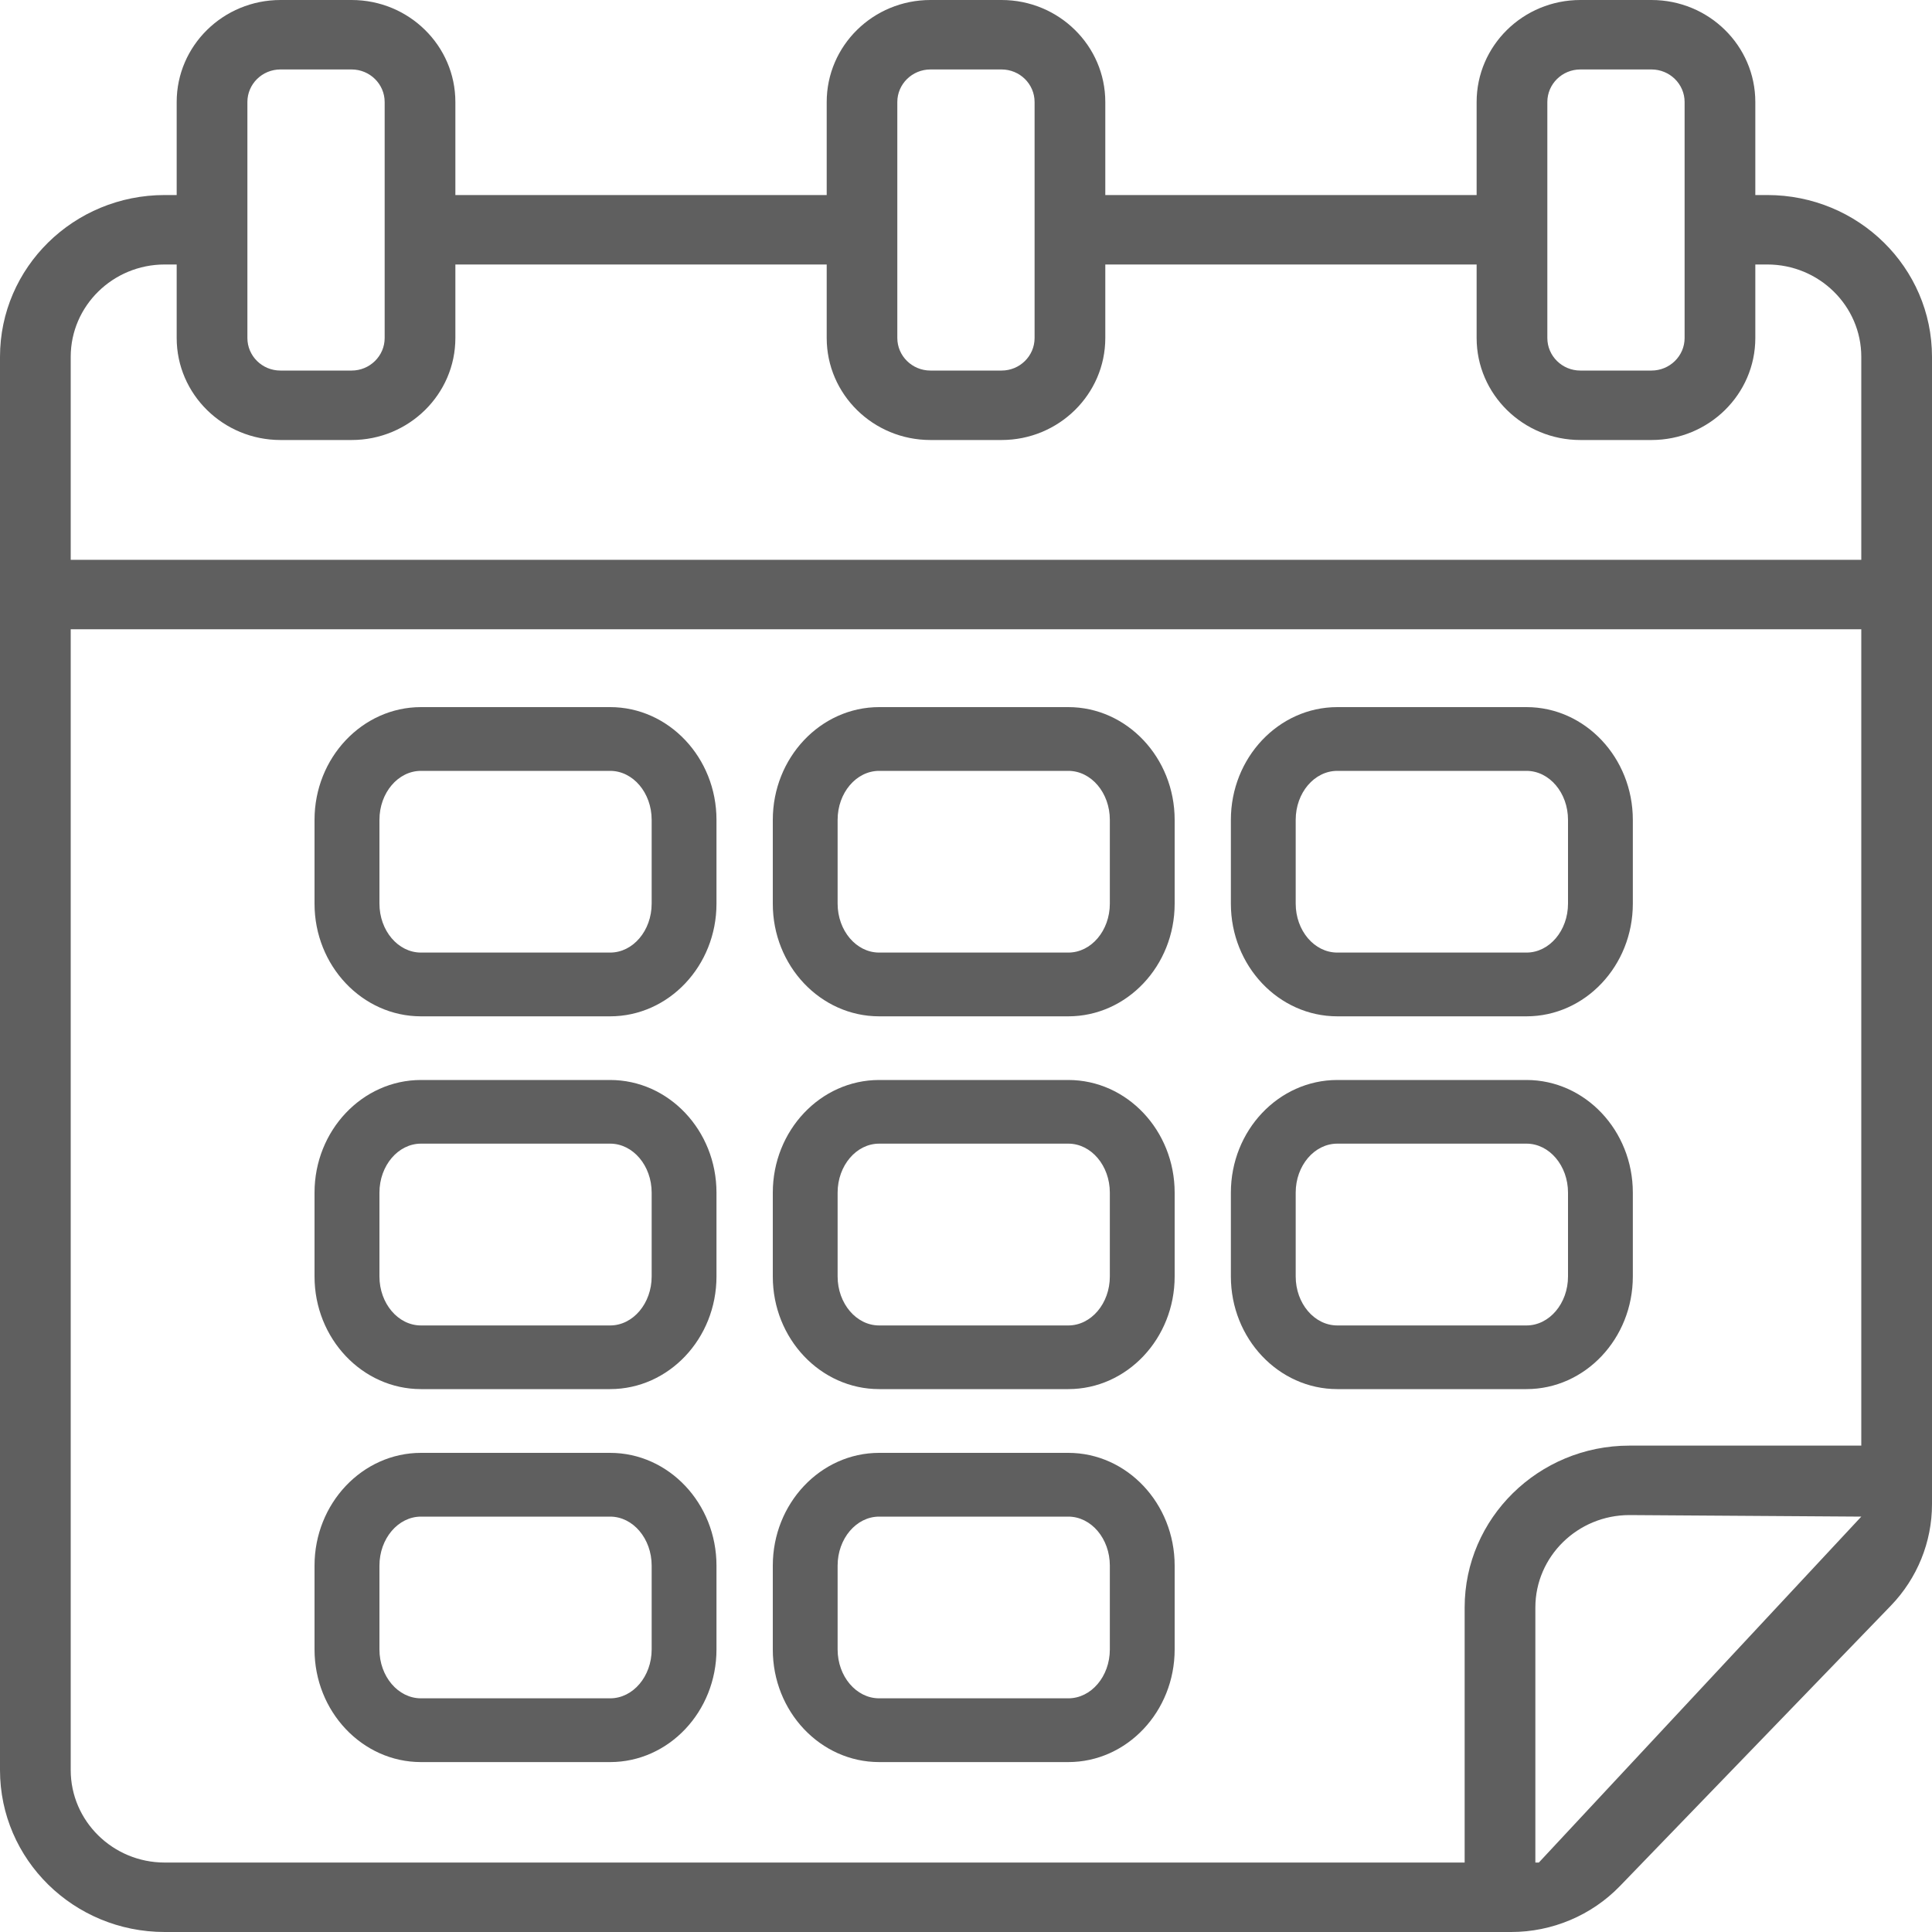 <svg width="20" height="20" viewBox="0 0 20 20" fill="none" xmlns="http://www.w3.org/2000/svg">
<path d="M18.295 2.019H18.171V1.056C18.171 0.473 17.69 0 17.096 0H16.36C15.767 0 15.286 0.473 15.286 1.056V2.019H11.442V1.056C11.442 0.473 10.961 0 10.368 0H9.632C9.038 0 8.558 0.473 8.558 1.056V2.019H4.714V1.056C4.714 0.473 4.233 0 3.64 0H2.904C2.31 0 1.829 0.473 1.829 1.056V2.019H1.705C0.763 2.019 0 2.769 0 3.694V18.324C0 19.25 0.763 20 1.705 20H15.644C16.068 20 16.475 19.828 16.768 19.526L19.574 16.622C19.847 16.339 20 15.963 20 15.572V3.694C20 2.769 19.237 2.019 18.295 2.019ZM16.018 1.056C16.018 0.87 16.171 0.719 16.36 0.719H17.096C17.285 0.719 17.439 0.87 17.439 1.056V3.499C17.439 3.685 17.285 3.836 17.096 3.836H16.36C16.171 3.836 16.018 3.685 16.018 3.499V1.056ZM9.289 1.056C9.289 0.87 9.443 0.719 9.632 0.719H10.368C10.557 0.719 10.71 0.87 10.71 1.056V3.499C10.71 3.685 10.557 3.836 10.368 3.836H9.632C9.443 3.836 9.289 3.685 9.289 3.499V1.056ZM2.561 1.056C2.561 0.87 2.714 0.719 2.903 0.719H3.64C3.828 0.719 3.982 0.87 3.982 1.056V3.499C3.982 3.685 3.828 3.836 3.64 3.836H2.903C2.714 3.836 2.561 3.685 2.561 3.499V1.056ZM15.93 19.281H15.894V16.641C15.894 16.113 16.331 15.684 16.868 15.684L19.268 15.7L15.93 19.281ZM19.268 14.965H16.867C15.927 14.965 15.162 15.717 15.162 16.641V19.281H1.705C1.168 19.281 0.732 18.851 0.732 18.324V6.514H19.268L19.268 14.965ZM19.268 5.795H0.732V3.694C0.732 3.167 1.168 2.738 1.705 2.738H1.829V3.499C1.829 4.082 2.311 4.555 2.904 4.555H3.64C4.232 4.555 4.714 4.082 4.714 3.499V2.738H8.558V3.499C8.558 4.082 9.039 4.555 9.632 4.555H10.368C10.96 4.555 11.442 4.082 11.442 3.499V2.738H15.286V3.499C15.286 4.082 15.768 4.555 16.36 4.555H17.096C17.689 4.555 18.171 4.082 18.171 3.499V2.738H18.295C18.832 2.738 19.268 3.167 19.268 3.694L19.268 5.795Z" fill="#5F5F5F"/>
<path d="M4.358 10.521H6.316C6.923 10.521 7.417 9.998 7.417 9.355V8.487C7.417 7.844 6.923 7.32 6.316 7.32H4.358C3.751 7.32 3.256 7.844 3.256 8.487V9.355C3.256 9.998 3.751 10.521 4.358 10.521ZM3.928 8.487C3.928 8.207 4.121 7.98 4.358 7.98H6.316C6.553 7.98 6.746 8.207 6.746 8.487V9.354C6.746 9.634 6.553 9.861 6.316 9.861H4.358C4.121 9.861 3.928 9.634 3.928 9.354V8.487Z" fill="#5F5F5F"/>
<path d="M9.101 10.521H11.059C11.666 10.521 12.16 9.998 12.16 9.355V8.487C12.16 7.844 11.666 7.32 11.059 7.32H9.101C8.494 7.32 8 7.844 8 8.487V9.355C7.999 9.998 8.494 10.521 9.101 10.521ZM8.671 8.487C8.671 8.207 8.864 7.98 9.101 7.98H11.059C11.296 7.98 11.489 8.207 11.489 8.487V9.354C11.489 9.634 11.296 9.861 11.059 9.861H9.101C8.864 9.861 8.671 9.634 8.671 9.354V8.487Z" fill="#5F5F5F"/>
<path d="M13.844 10.521H15.802C16.409 10.521 16.903 9.998 16.903 9.355V8.487C16.903 7.844 16.409 7.32 15.802 7.32H13.844C13.236 7.32 12.742 7.844 12.742 8.487V9.355C12.742 9.998 13.236 10.521 13.844 10.521ZM13.413 8.487C13.413 8.207 13.606 7.98 13.844 7.98H15.802C16.039 7.98 16.232 8.207 16.232 8.487V9.354C16.232 9.634 16.039 9.861 15.802 9.861H13.844C13.606 9.861 13.413 9.634 13.413 9.354V8.487Z" fill="#5F5F5F"/>
<path d="M4.358 14.38H6.316C6.923 14.38 7.417 13.857 7.417 13.214V12.346C7.417 11.703 6.923 11.18 6.316 11.18H4.358C3.751 11.18 3.256 11.703 3.256 12.346V13.214C3.256 13.857 3.751 14.38 4.358 14.38ZM3.928 12.346C3.928 12.067 4.121 11.839 4.358 11.839H6.316C6.553 11.839 6.746 12.067 6.746 12.346V13.214C6.746 13.493 6.553 13.721 6.316 13.721H4.358C4.121 13.721 3.928 13.493 3.928 13.214V12.346Z" fill="#5F5F5F"/>
<path d="M9.101 14.38H11.059C11.666 14.38 12.16 13.857 12.16 13.214V12.346C12.16 11.703 11.666 11.18 11.059 11.18H9.101C8.494 11.18 8 11.703 8 12.346V13.214C7.999 13.857 8.494 14.38 9.101 14.38ZM8.671 12.346C8.671 12.067 8.864 11.839 9.101 11.839H11.059C11.296 11.839 11.489 12.067 11.489 12.346V13.214C11.489 13.493 11.296 13.721 11.059 13.721H9.101C8.864 13.721 8.671 13.493 8.671 13.214V12.346Z" fill="#5F5F5F"/>
<path d="M13.844 14.38H15.802C16.409 14.38 16.903 13.857 16.903 13.214V12.346C16.903 11.703 16.409 11.18 15.802 11.18H13.844C13.236 11.18 12.742 11.703 12.742 12.346V13.214C12.742 13.857 13.236 14.38 13.844 14.38ZM13.413 12.346C13.413 12.067 13.606 11.839 13.844 11.839H15.802C16.039 11.839 16.232 12.067 16.232 12.346V13.214C16.232 13.493 16.039 13.721 15.802 13.721H13.844C13.606 13.721 13.413 13.493 13.413 13.214V12.346Z" fill="#5F5F5F"/>
<path d="M4.358 18.241H6.316C6.923 18.241 7.417 17.718 7.417 17.075V16.207C7.417 15.564 6.923 15.04 6.316 15.04H4.358C3.751 15.04 3.256 15.564 3.256 16.207V17.075C3.256 17.718 3.751 18.241 4.358 18.241ZM3.928 16.207C3.928 15.928 4.121 15.7 4.358 15.7H6.316C6.553 15.7 6.746 15.928 6.746 16.207V17.075C6.746 17.354 6.553 17.581 6.316 17.581H4.358C4.121 17.581 3.928 17.354 3.928 17.075V16.207Z" fill="#5F5F5F"/>
<path d="M9.101 18.241H11.059C11.666 18.241 12.16 17.718 12.16 17.075V16.207C12.16 15.564 11.666 15.04 11.059 15.04H9.101C8.494 15.04 8 15.564 8 16.207V17.075C7.999 17.718 8.494 18.241 9.101 18.241ZM8.671 16.207C8.671 15.928 8.864 15.7 9.101 15.7H11.059C11.296 15.7 11.489 15.928 11.489 16.207V17.075C11.489 17.354 11.296 17.581 11.059 17.581H9.101C8.864 17.581 8.671 17.354 8.671 17.075V16.207Z" fill="#5F5F5F"/>
</svg>
